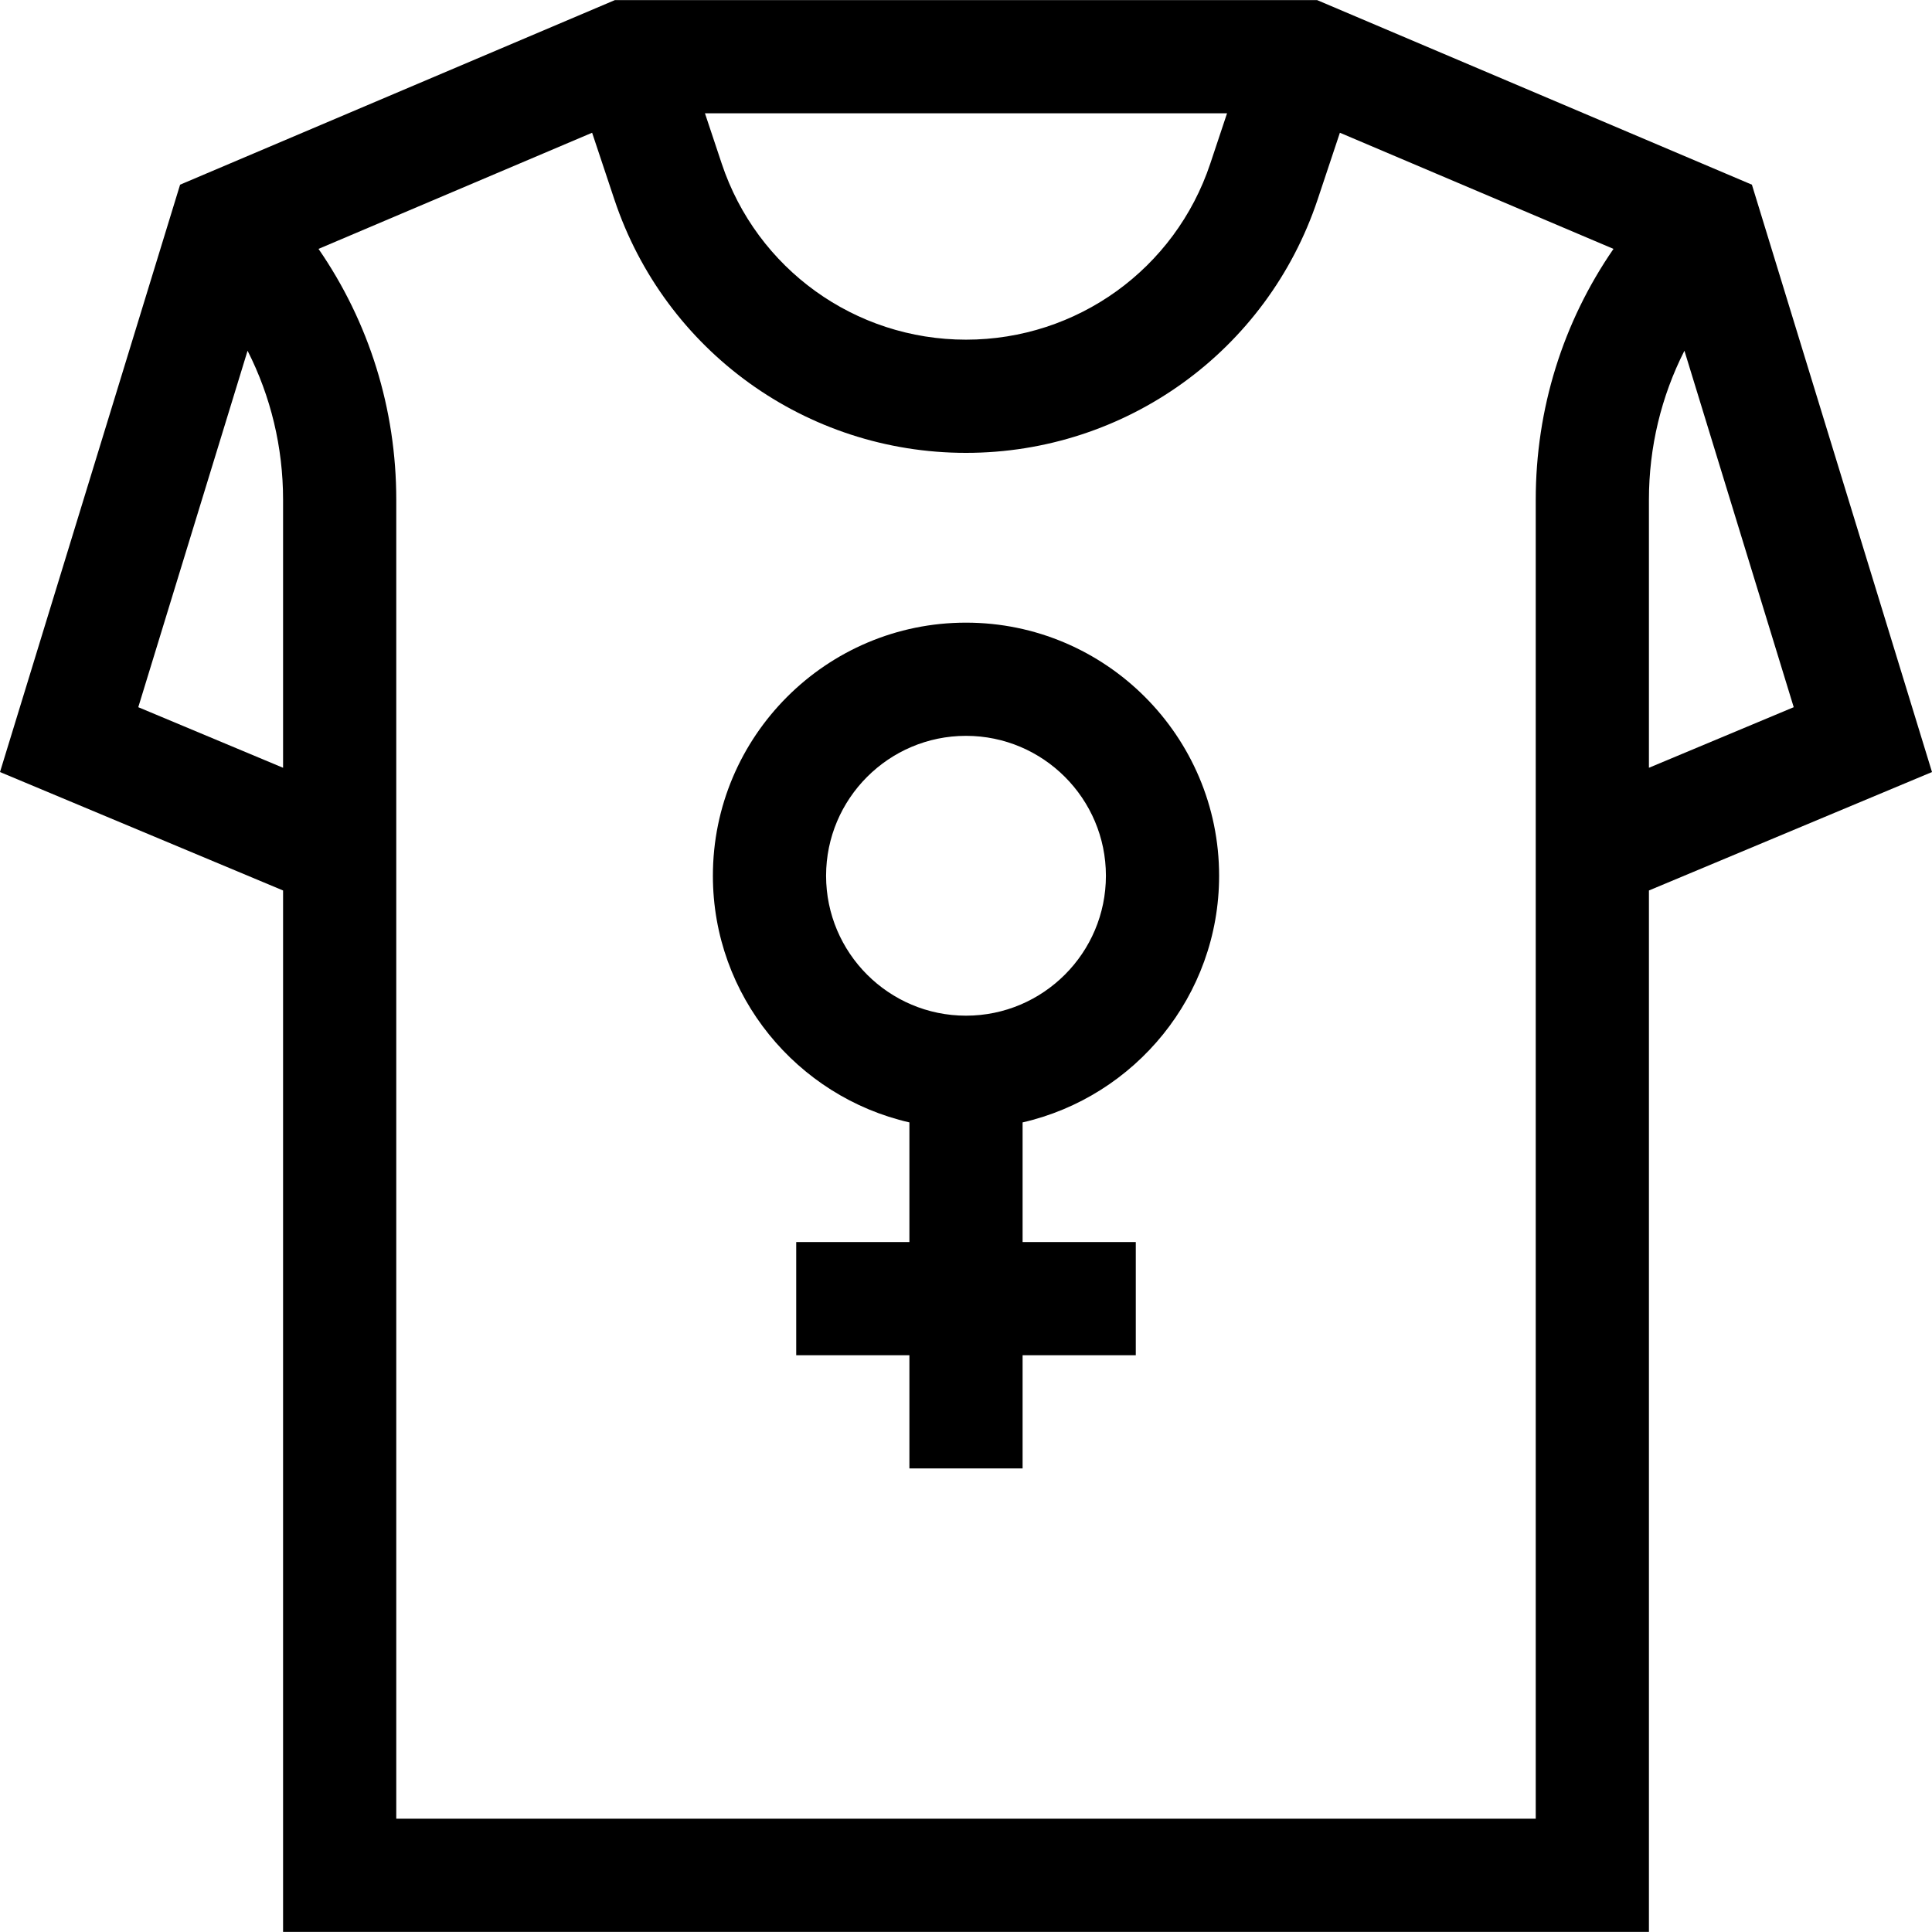 <svg id="Capa_1" enable-background="new 0 0 512.048 512.048" height="512" viewBox="0 0 512.048 512.048" width="512" xmlns="http://www.w3.org/2000/svg"><g><path d="m464.317 48.947-115.241-48.923h-186.104l-115.241 48.923-47.731 155.67 75.024 31.392v276.016h362v-276.016l75.024-31.392zm11.083 138.484-38.376 16.056v-71.037c0-13.955 3.271-27.4 9.409-39.493zm-150.188-157.407-4.445 13.336c-9.304 27.911-35.322 46.664-64.743 46.664s-55.439-18.753-64.743-46.664l-4.445-13.336zm-288.564 157.407 28.967-94.474c6.138 12.094 9.409 25.538 9.409 39.493v71.037zm370.376 294.593h-302v-349.573c0-24.092-7.214-47.071-20.606-66.487l72.513-30.784 5.889 17.666c13.394 40.182 50.85 67.178 93.204 67.178s79.81-26.996 93.204-67.178l5.889-17.666 72.513 30.784c-13.393 19.416-20.606 42.395-20.606 66.487z"/><path d="m256.024 165.024c-36.99 0-67.083 30.094-67.083 67.083 0 31.832 22.294 58.537 52.083 65.371v31.712h-30v30h30v30h30v-30h30v-30h-30v-31.712c29.789-6.834 52.083-33.539 52.083-65.371 0-36.989-30.093-67.083-67.083-67.083zm0 104.166c-20.448 0-37.083-16.636-37.083-37.083s16.635-37.083 37.083-37.083c20.447 0 37.083 16.636 37.083 37.083s-16.635 37.083-37.083 37.083z"/></g></svg>